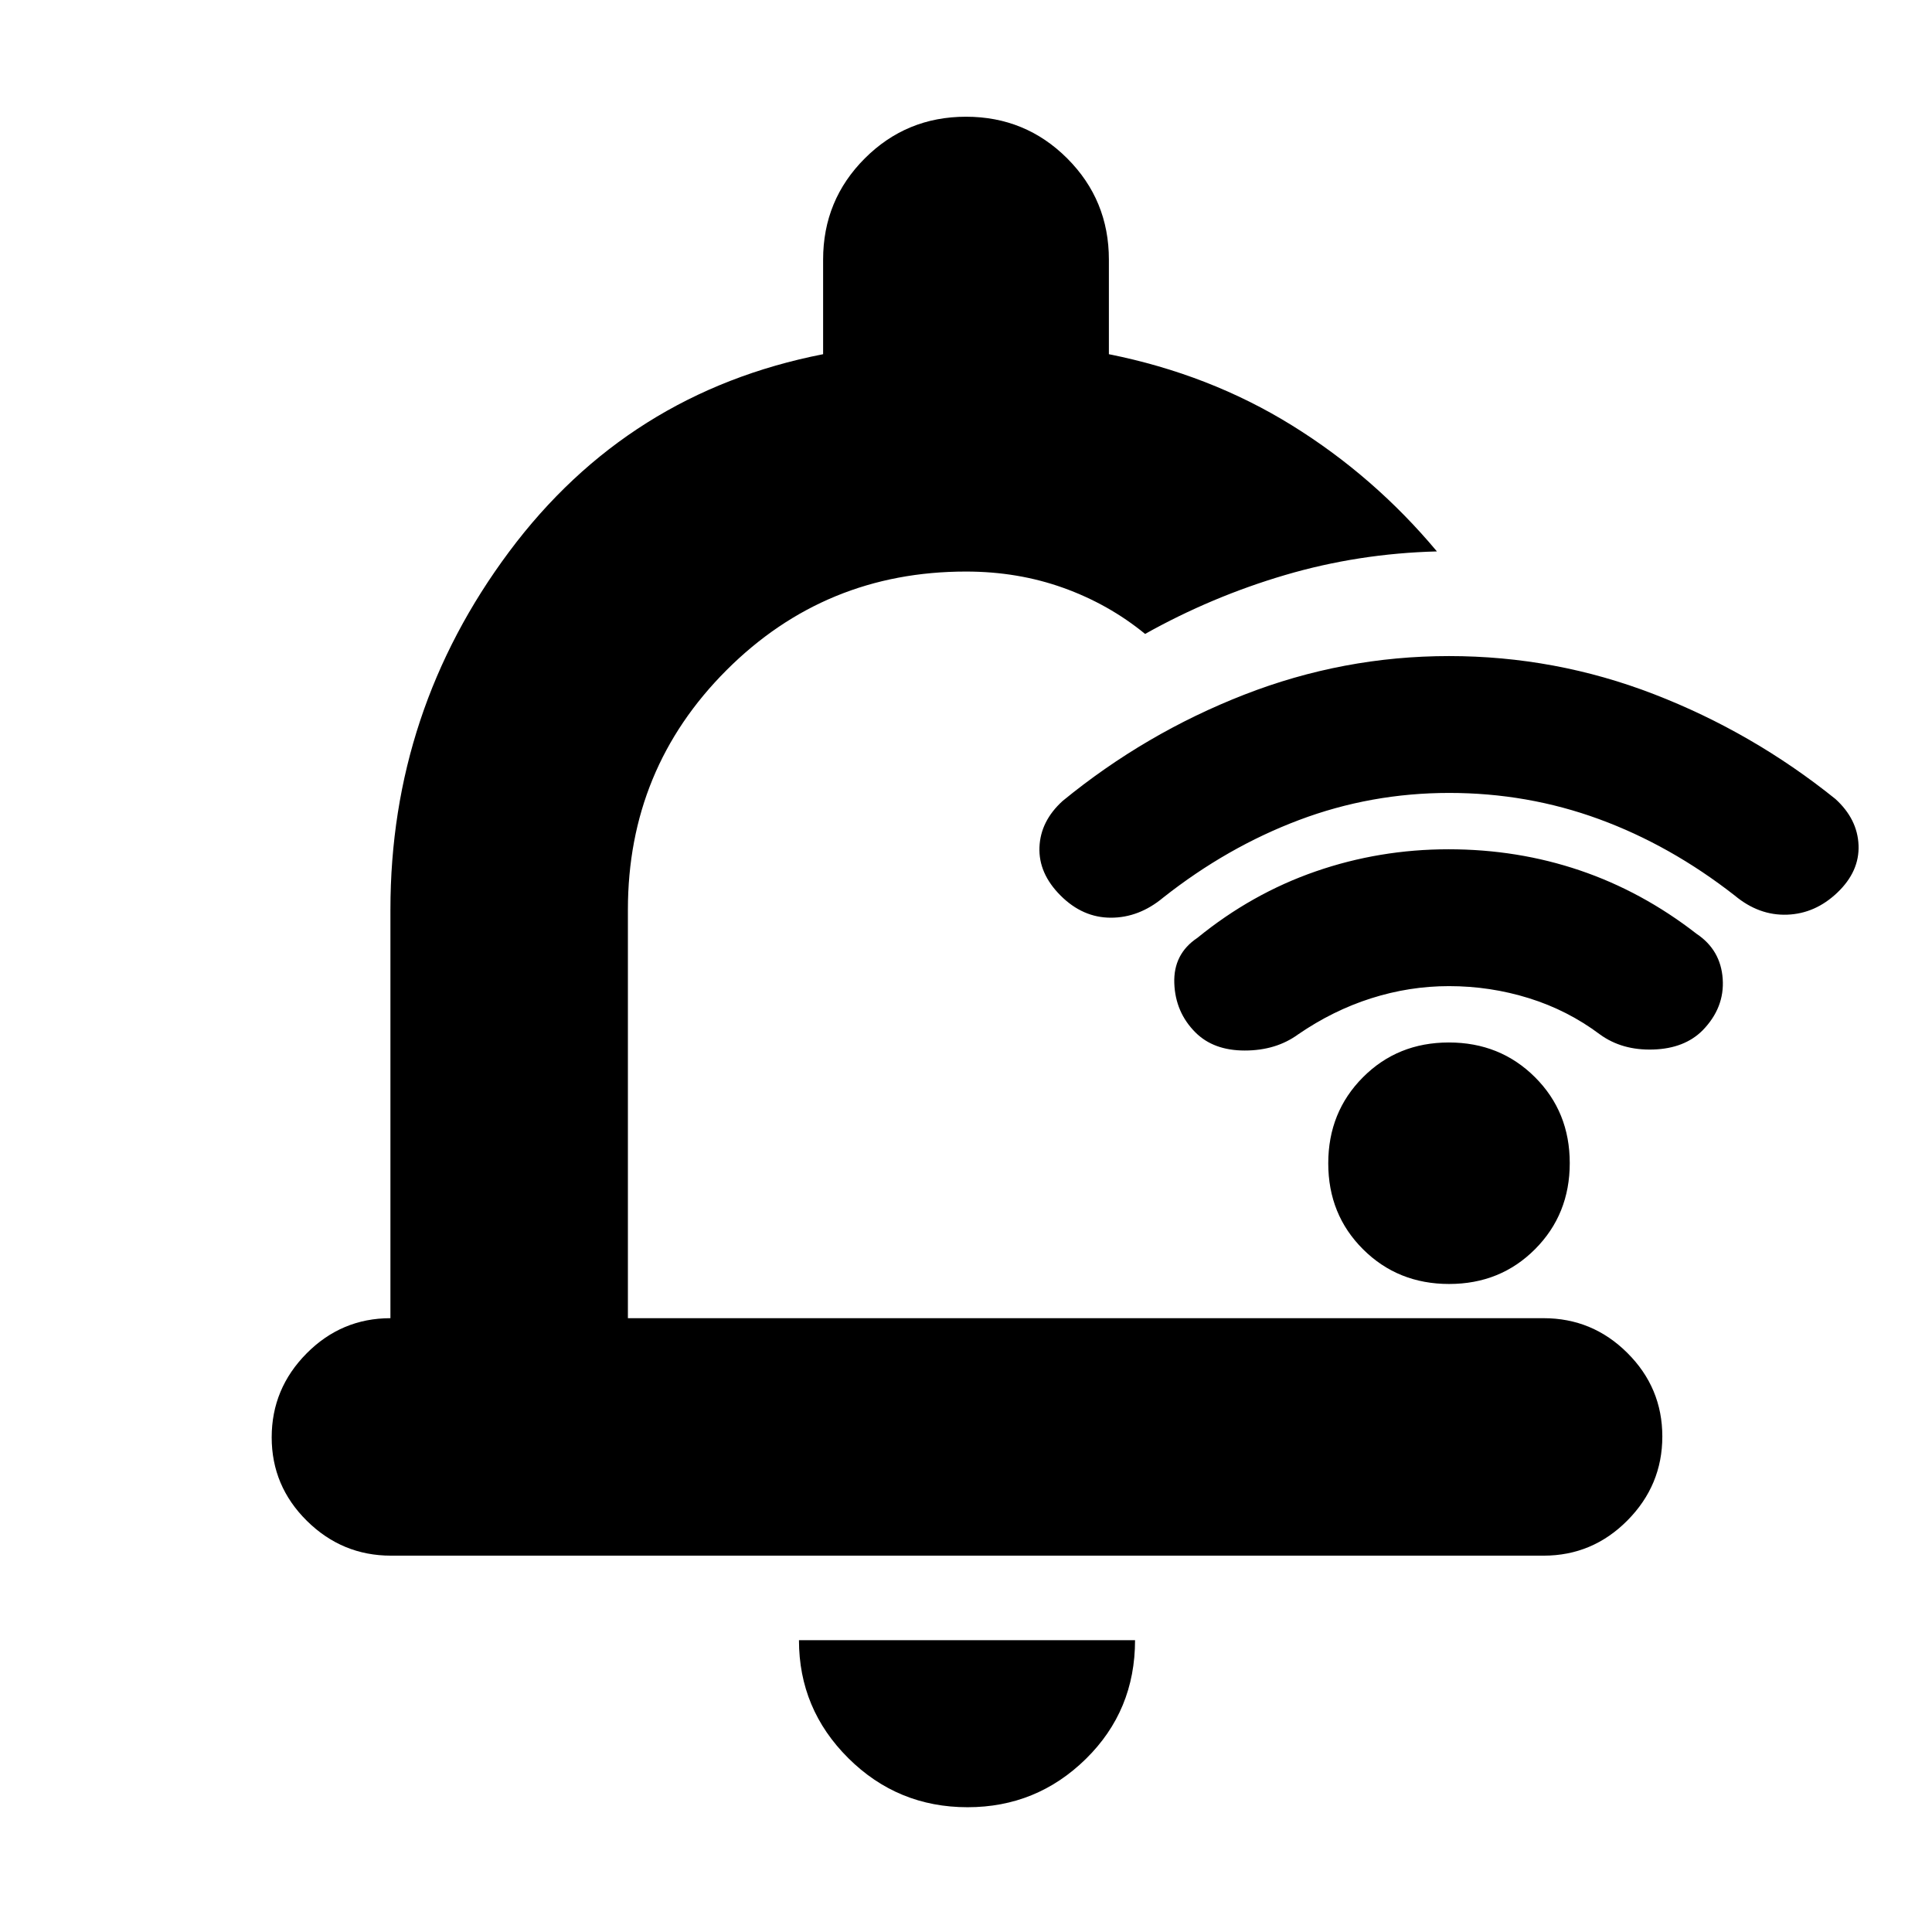 <svg xmlns="http://www.w3.org/2000/svg" height="20" viewBox="0 -960 960 960" width="20"><path d="M480.788-62q-34.738 0-59.263-24.381Q397-110.763 397-145h167q0 35-24.444 59-24.443 24-58.768 24ZM194-305v-203q0-98.741 59-177.87Q312-765 409-784v-47q0-29.583 20.708-50.292Q450.417-902 480-902q29.583 0 50.292 20.708Q551-860.583 551-831v47q50 10 90.902 35.333Q682.803-723.333 714-686q-39 1-75.461 11.734Q602.079-663.531 569-645q-18.073-14.8-40.646-22.9Q505.78-676 480-676q-70 0-119 49t-49 119v203h455q24.3 0 41.65 17.289 17.35 17.29 17.35 41.5Q826-222 808.656-204.5 791.311-187 767.019-187H194.292Q170-187 152.5-204.289q-17.5-17.29-17.5-41.5Q135-270 152.35-287.5T194-305Zm286-186Zm240.111-75q-38.889 0-74.616 13.464Q609.768-539.071 578-514q-12 10-26 10t-25-11q-11-11-10.5-24t11.5-23q41.069-33.639 90.249-52.819Q667.429-634 720-634q52.832 0 101.787 18.917Q870.743-596.167 912-563q11 10 11.5 23T913-516.5q-11 10.5-25 11t-26-9.5q-32-25-67.5-38t-74.389-13ZM720-470q-19.636 0-38.656 6.043Q662.325-457.913 645-446q-11 8-26.5 8t-24.5-9q-10-10-10.5-24.5T595-494q27-22 58.736-33 31.736-11 66.039-11 34.304 0 65.264 10.5Q816-517 843-496q12 8 13 22.364 1 14.363-10 25.636-9 9-24.5 9.5T795-446q-16-12-35.254-18-19.254-6-39.746-6Zm.07 148q-25.47 0-42.77-17.23-17.3-17.23-17.3-42.7 0-25.47 17.23-42.77 17.23-17.3 42.7-17.3 25.47 0 42.77 17.23 17.3 17.23 17.3 42.7 0 25.47-17.23 42.77-17.23 17.3-42.7 17.3Z"/></svg>